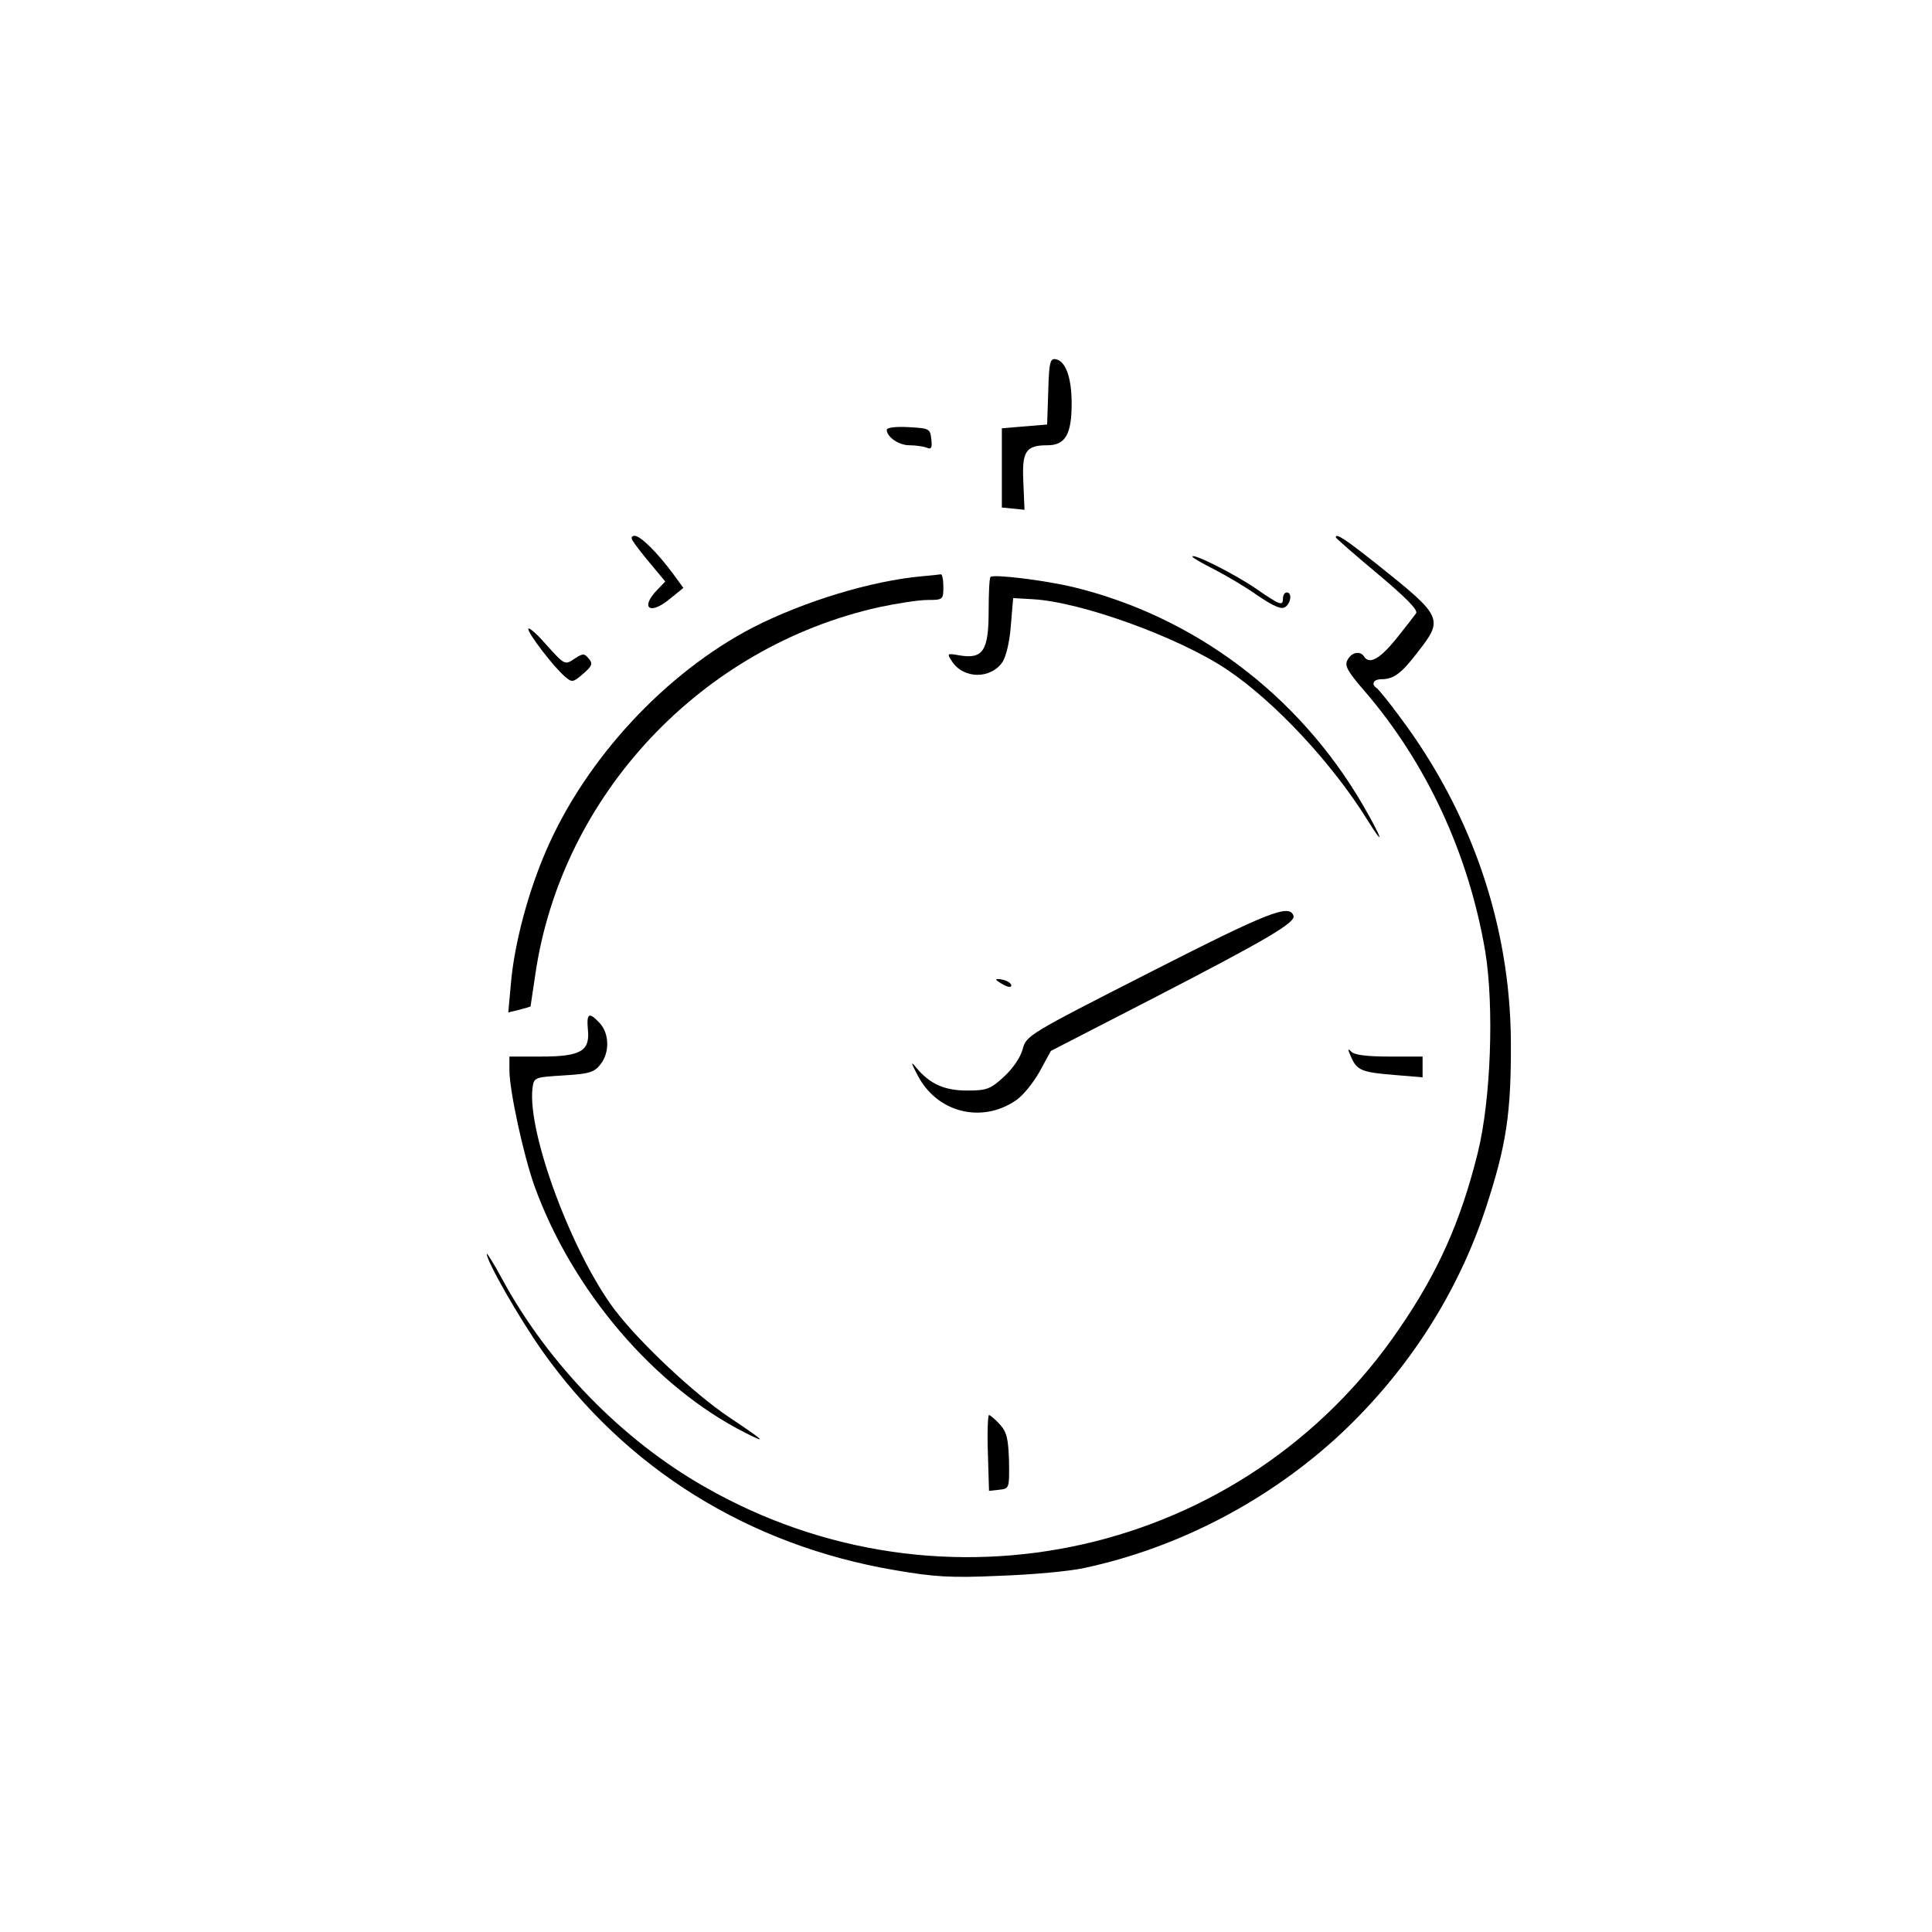 <?xml version="1.0" standalone="no"?>
<!DOCTYPE svg PUBLIC "-//W3C//DTD SVG 20010904//EN"
 "http://www.w3.org/TR/2001/REC-SVG-20010904/DTD/svg10.dtd">
<svg version="1.0" xmlns="http://www.w3.org/2000/svg"
 width="512pt" height="512pt" viewBox="0 0 512 512"
 preserveAspectRatio="xMidYMid meet">
<g transform="translate(0,512) scale(0.1,-0.1)"
fill="#000000" stroke="none">
<path d="M2778 4083 l-3 -88 -60 -5 -60 -5 0 -105 0 -105 30 -3 30 -3 -3 73
c-4 82 6 98 64 98 47 0 64 29 64 110 0 70 -16 113 -42 118 -15 3 -18 -8 -20
-85z"/>
<path d="M2350 3981 c0 -19 32 -41 60 -41 16 0 36 -3 45 -6 13 -6 16 -1 13 22
-3 28 -5 29 -60 32 -33 2 -58 -1 -58 -7z"/>
<path d="M1676 3688 c4 -7 25 -35 47 -61 l40 -48 -22 -23 c-45 -47 -19 -67 33
-24 l37 30 -27 37 c-42 57 -87 101 -102 101 -8 0 -10 -5 -6 -12z"/>
<path d="M3540 3696 c0 -2 50 -46 110 -96 74 -62 108 -96 103 -105 -5 -7 -28
-37 -53 -68 -43 -53 -71 -69 -85 -47 -10 16 -33 12 -44 -9 -8 -15 -1 -29 44
-81 165 -191 277 -432 321 -691 24 -147 15 -395 -20 -535 -45 -181 -105 -316
-209 -467 -409 -599 -1207 -780 -1840 -417 -218 124 -414 325 -536 550 -22 41
-41 71 -41 67 0 -20 85 -169 147 -257 220 -311 546 -515 934 -581 105 -18 147
-21 279 -15 85 3 186 12 225 21 251 54 490 180 678 355 179 168 311 374 385
600 54 165 67 250 66 440 -2 306 -103 604 -292 857 -29 40 -58 75 -63 79 -16
10 -10 24 12 24 32 0 53 15 97 73 68 87 65 93 -108 231 -86 68 -110 84 -110
72z"/>
<path d="M3160 3645 c0 -3 26 -18 58 -34 31 -16 84 -47 116 -70 45 -30 63 -37
73 -29 15 12 17 38 3 38 -5 0 -10 -7 -10 -15 0 -22 -6 -20 -73 26 -57 39 -167
94 -167 84z"/>
<path d="M2445 3593 c-136 -12 -315 -67 -450 -136 -231 -120 -443 -348 -548
-592 -47 -108 -84 -246 -93 -351 l-7 -77 29 7 c16 4 29 8 30 9 0 1 6 40 13 87
70 473 439 866 911 971 47 10 104 19 128 19 41 0 42 1 42 35 0 19 -3 34 -7 33
-5 -1 -26 -3 -48 -5z"/>
<path d="M2625 3591 c-3 -2 -5 -43 -5 -91 0 -104 -15 -127 -76 -117 -35 6 -35
6 -21 -16 31 -47 103 -47 134 -1 10 16 19 56 22 98 l6 71 52 -3 c128 -7 387
-101 514 -186 127 -85 280 -249 374 -401 48 -77 37 -45 -14 43 -170 291 -446
498 -766 576 -75 18 -212 35 -220 27z"/>
<path d="M1400 3453 c0 -12 65 -98 97 -126 19 -16 21 -16 48 7 24 21 27 27 15
41 -12 14 -15 14 -38 -1 -25 -17 -26 -16 -74 37 -26 30 -48 49 -48 42z"/>
<path d="M3047 2543 c-324 -165 -327 -167 -337 -204 -6 -22 -26 -51 -50 -73
-36 -33 -46 -36 -98 -36 -60 0 -99 18 -135 62 -14 17 -13 12 5 -22 51 -98 168
-128 259 -67 19 12 47 47 64 77 l30 55 272 140 c304 157 376 200 371 218 -11
32 -65 11 -381 -150z"/>
<path d="M2640 2524 c0 -2 9 -8 20 -14 11 -6 20 -7 20 -2 0 6 -9 12 -20 15
-11 3 -20 3 -20 1z"/>
<path d="M1558 2391 c6 -57 -20 -71 -125 -71 l-83 0 0 -36 c0 -54 37 -224 66
-306 100 -278 319 -534 559 -655 61 -31 52 -22 -44 42 -92 62 -235 196 -302
284 -113 150 -231 467 -218 586 4 30 4 30 82 35 67 4 82 8 98 29 25 31 24 81
-1 109 -29 31 -36 28 -32 -17z"/>
<path d="M3581 2318 c15 -35 29 -40 117 -47 l72 -6 0 28 0 27 -88 0 c-57 0
-93 4 -101 13 -10 10 -10 7 0 -15z"/>
<path d="M2618 1269 l3 -100 27 3 c27 3 27 4 26 76 -2 61 -6 77 -25 98 -12 13
-25 24 -28 24 -3 0 -5 -45 -3 -101z"/>
</g>
</svg>
